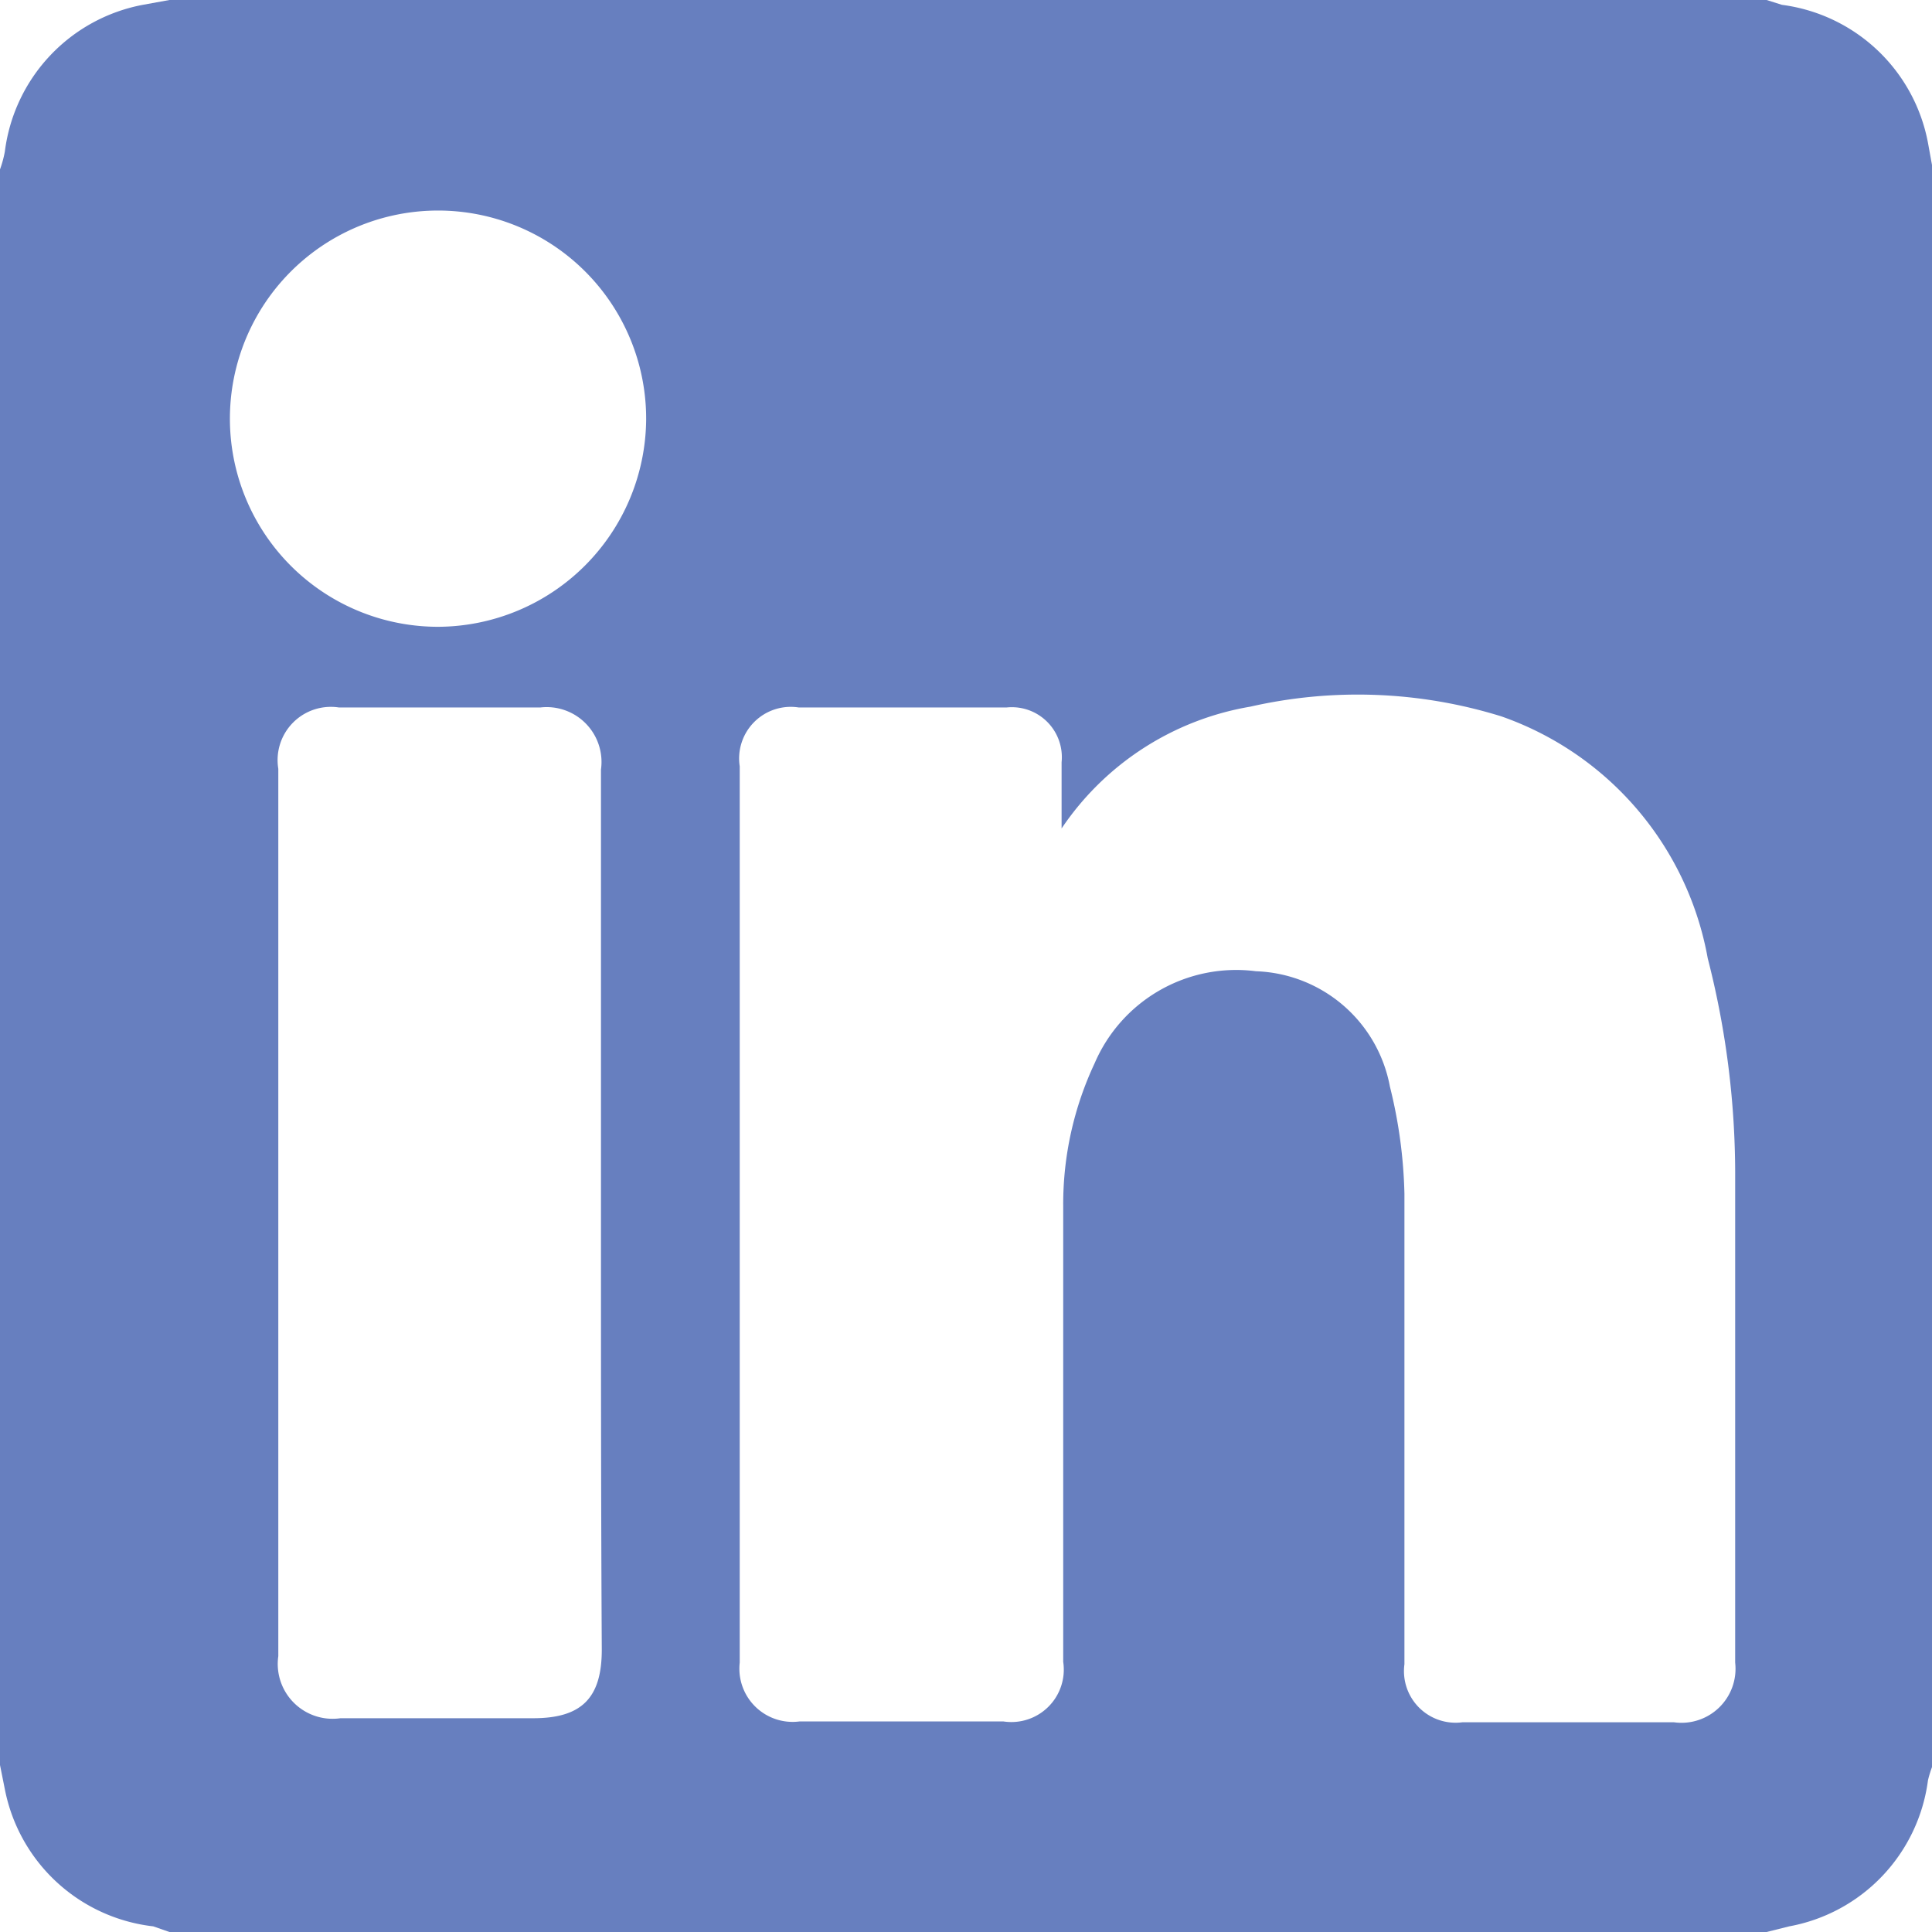 <svg id="Layer_1" data-name="Layer 1" xmlns="http://www.w3.org/2000/svg" viewBox="0 0 23.95 23.95">
  <path d="M22,24.07H2.2L2,24A2.12,2.12,0,0,1,.16,22.3L.1,22V2.22A1.39,1.39,0,0,0,.16,2,2.12,2.12,0,0,1,1.87.18L2.2.12H22l.19.06A2.12,2.12,0,0,1,24,1.89l.06.33V22a1.39,1.39,0,0,0-.06.19A2.12,2.12,0,0,1,22.28,24ZM13.26,10.39V9.57a.62.62,0,0,0-.68-.68H10a.64.64,0,0,0-.73.73V20.73a.66.66,0,0,0,.74.73h2.53a.65.65,0,0,0,.74-.74V15.06a4.11,4.11,0,0,1,.39-1.76,1.91,1.91,0,0,1,2-1.14,1.75,1.75,0,0,1,1.66,1.43,6,6,0,0,1,.18,1.33c0,1.94,0,3.88,0,5.83a.64.64,0,0,0,.72.72h2.62a.67.67,0,0,0,.76-.74c0-2,0-4,0-6A10.75,10.75,0,0,0,21.27,12a3.91,3.91,0,0,0-2.56-3,6,6,0,0,0-3.11-.12A3.53,3.53,0,0,0,13.26,10.39ZM7.55,15.18V9.66a.68.68,0,0,0-.75-.77H4.3a.66.66,0,0,0-.75.76v11a.68.68,0,0,0,.77.77H6.71c.6,0,.85-.25.85-.85C7.55,18.8,7.55,17,7.55,15.18Zm.56-9.86A2.58,2.58,0,1,0,5.53,7.89,2.59,2.59,0,0,0,8.11,5.32Z" transform="translate(-0.1 -0.12)" style="fill:#677fbf"/>
</svg>